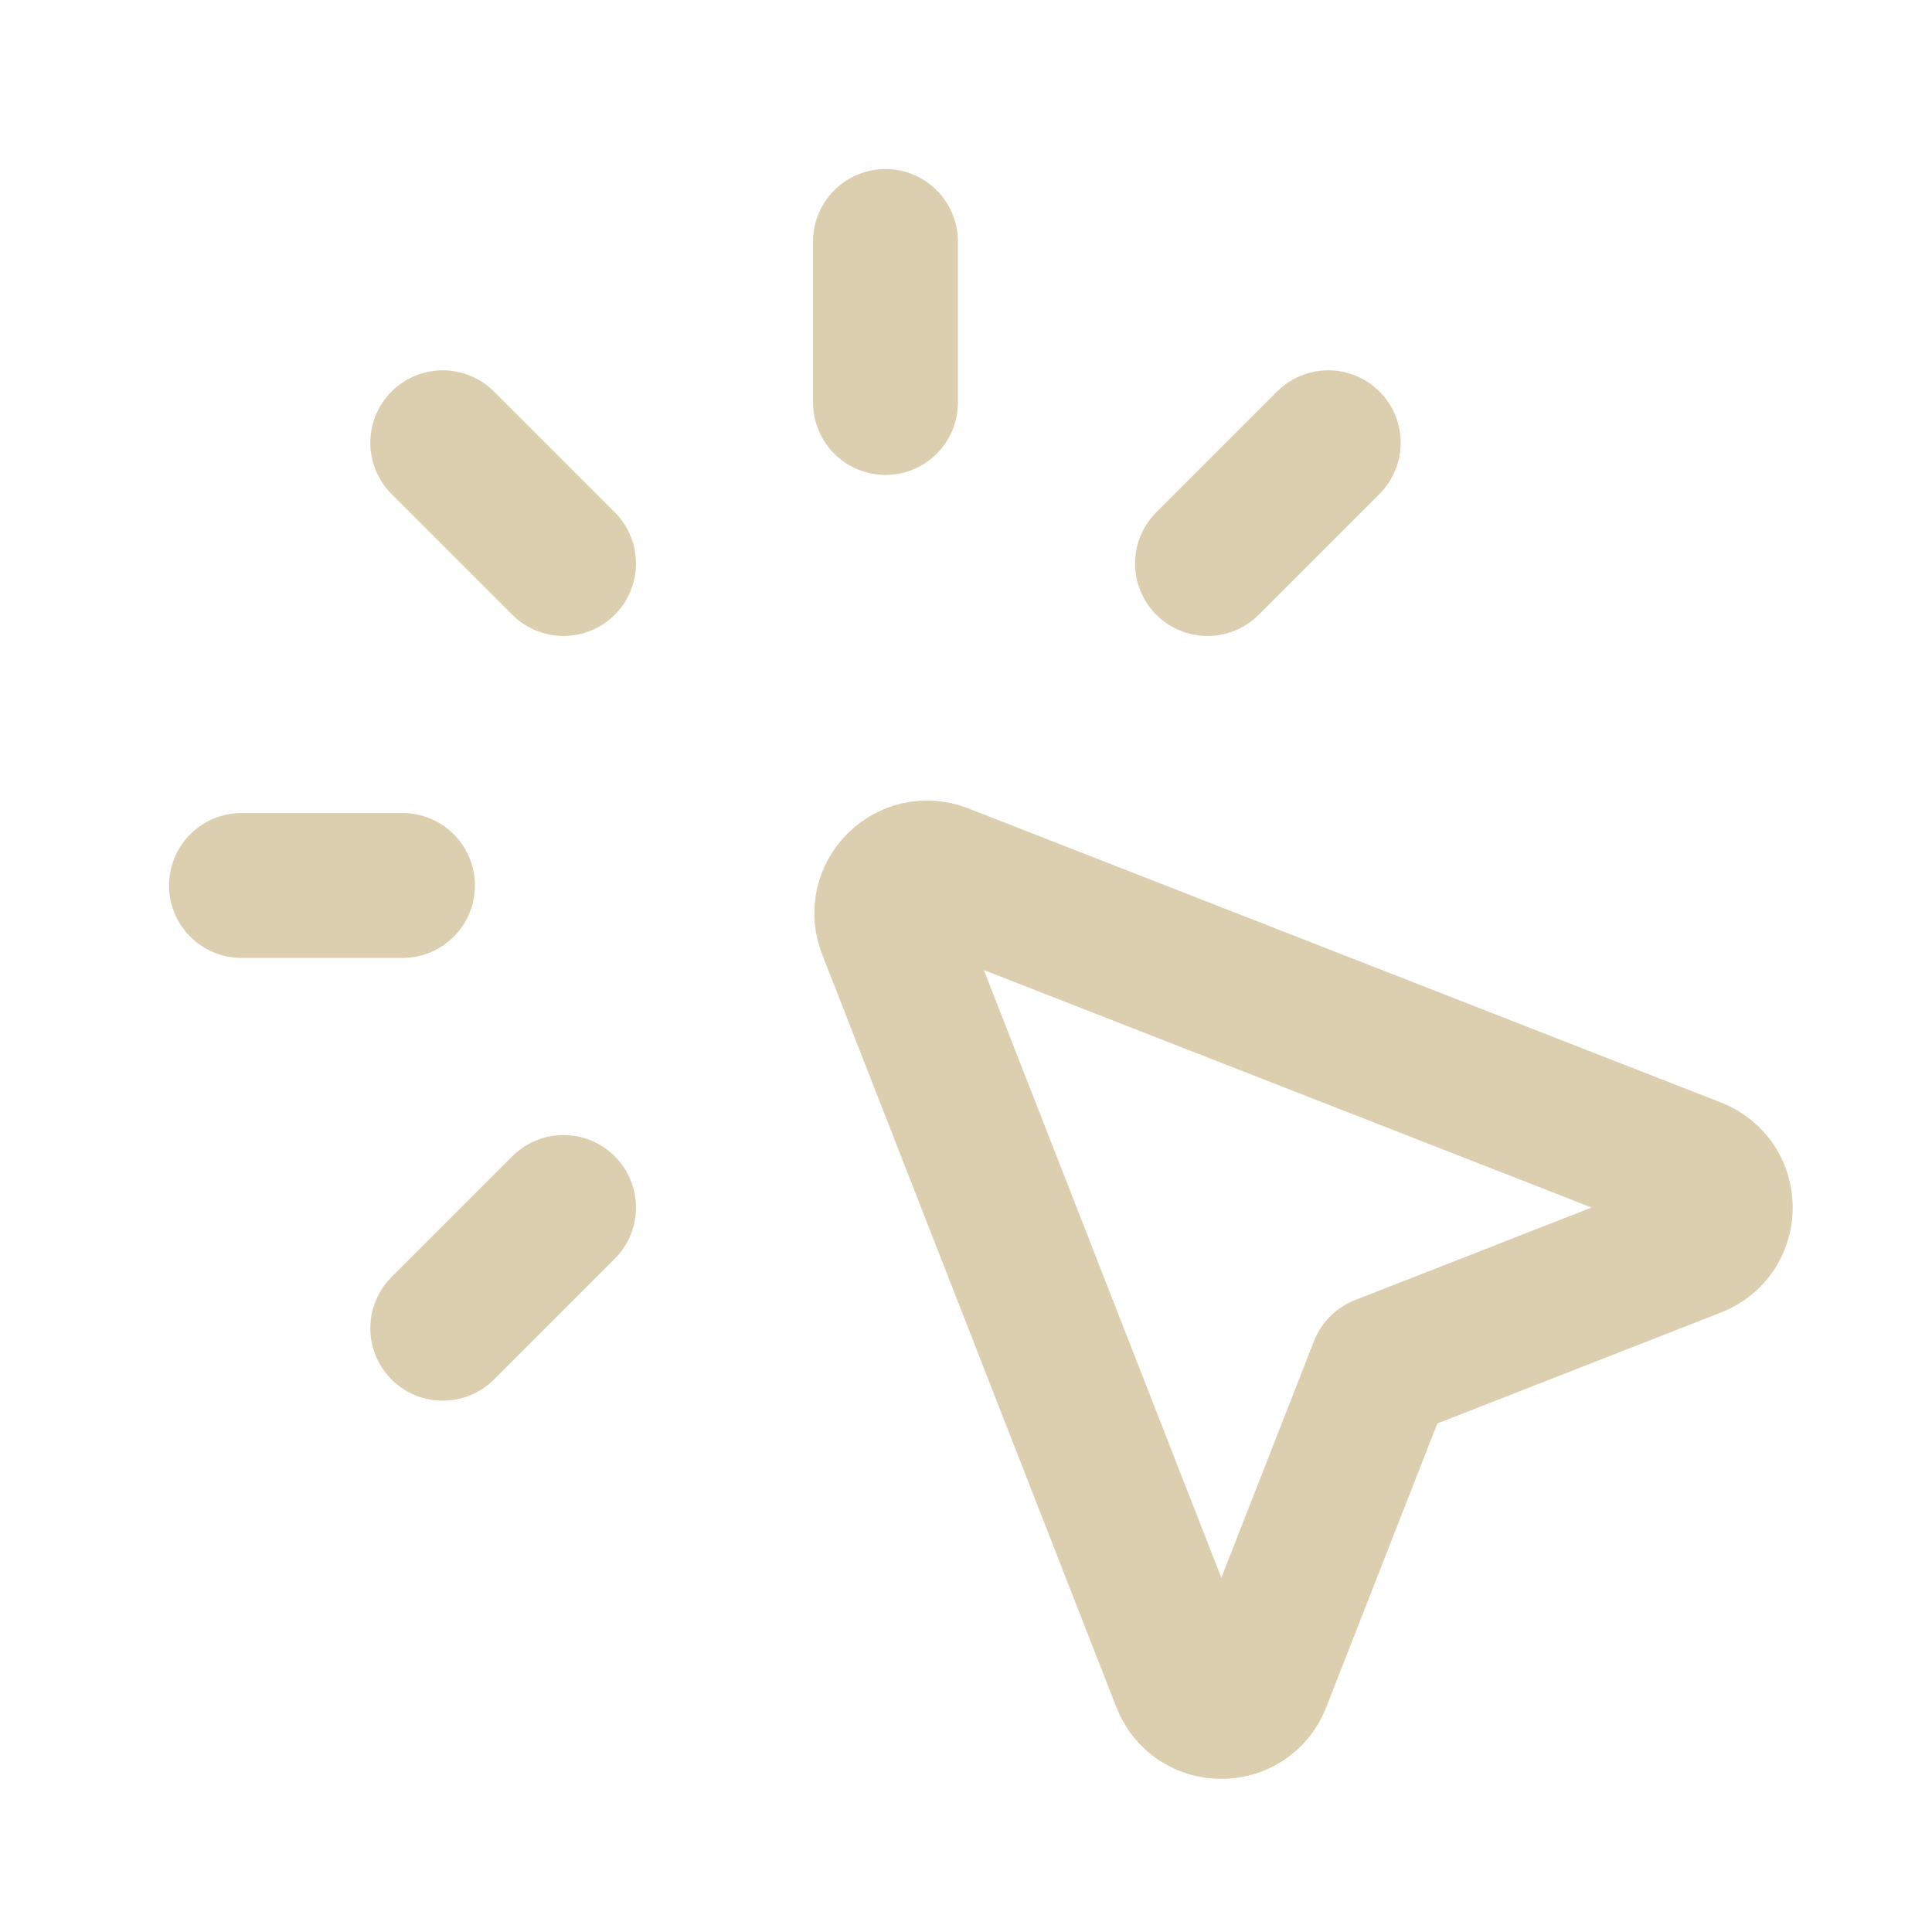 <svg width="40" height="40" viewBox="0 0 40 40" fill="none" xmlns="http://www.w3.org/2000/svg">
<path d="M11.667 11.667L9.167 9.167M25 11.667L27.5 9.167M9.167 27.5L11.667 25M18.333 8.333V5M8.333 18.333H5M28.601 28.314L35.087 25.776C35.793 25.5 35.793 24.5 35.086 24.224L19.499 18.133C18.822 17.869 18.155 18.536 18.419 19.213L24.51 34.8C24.787 35.507 25.786 35.507 26.062 34.8L28.601 28.314Z" stroke="#DBCFB0" stroke-width="3" stroke-linecap="round" stroke-linejoin="round"/>
</svg>
